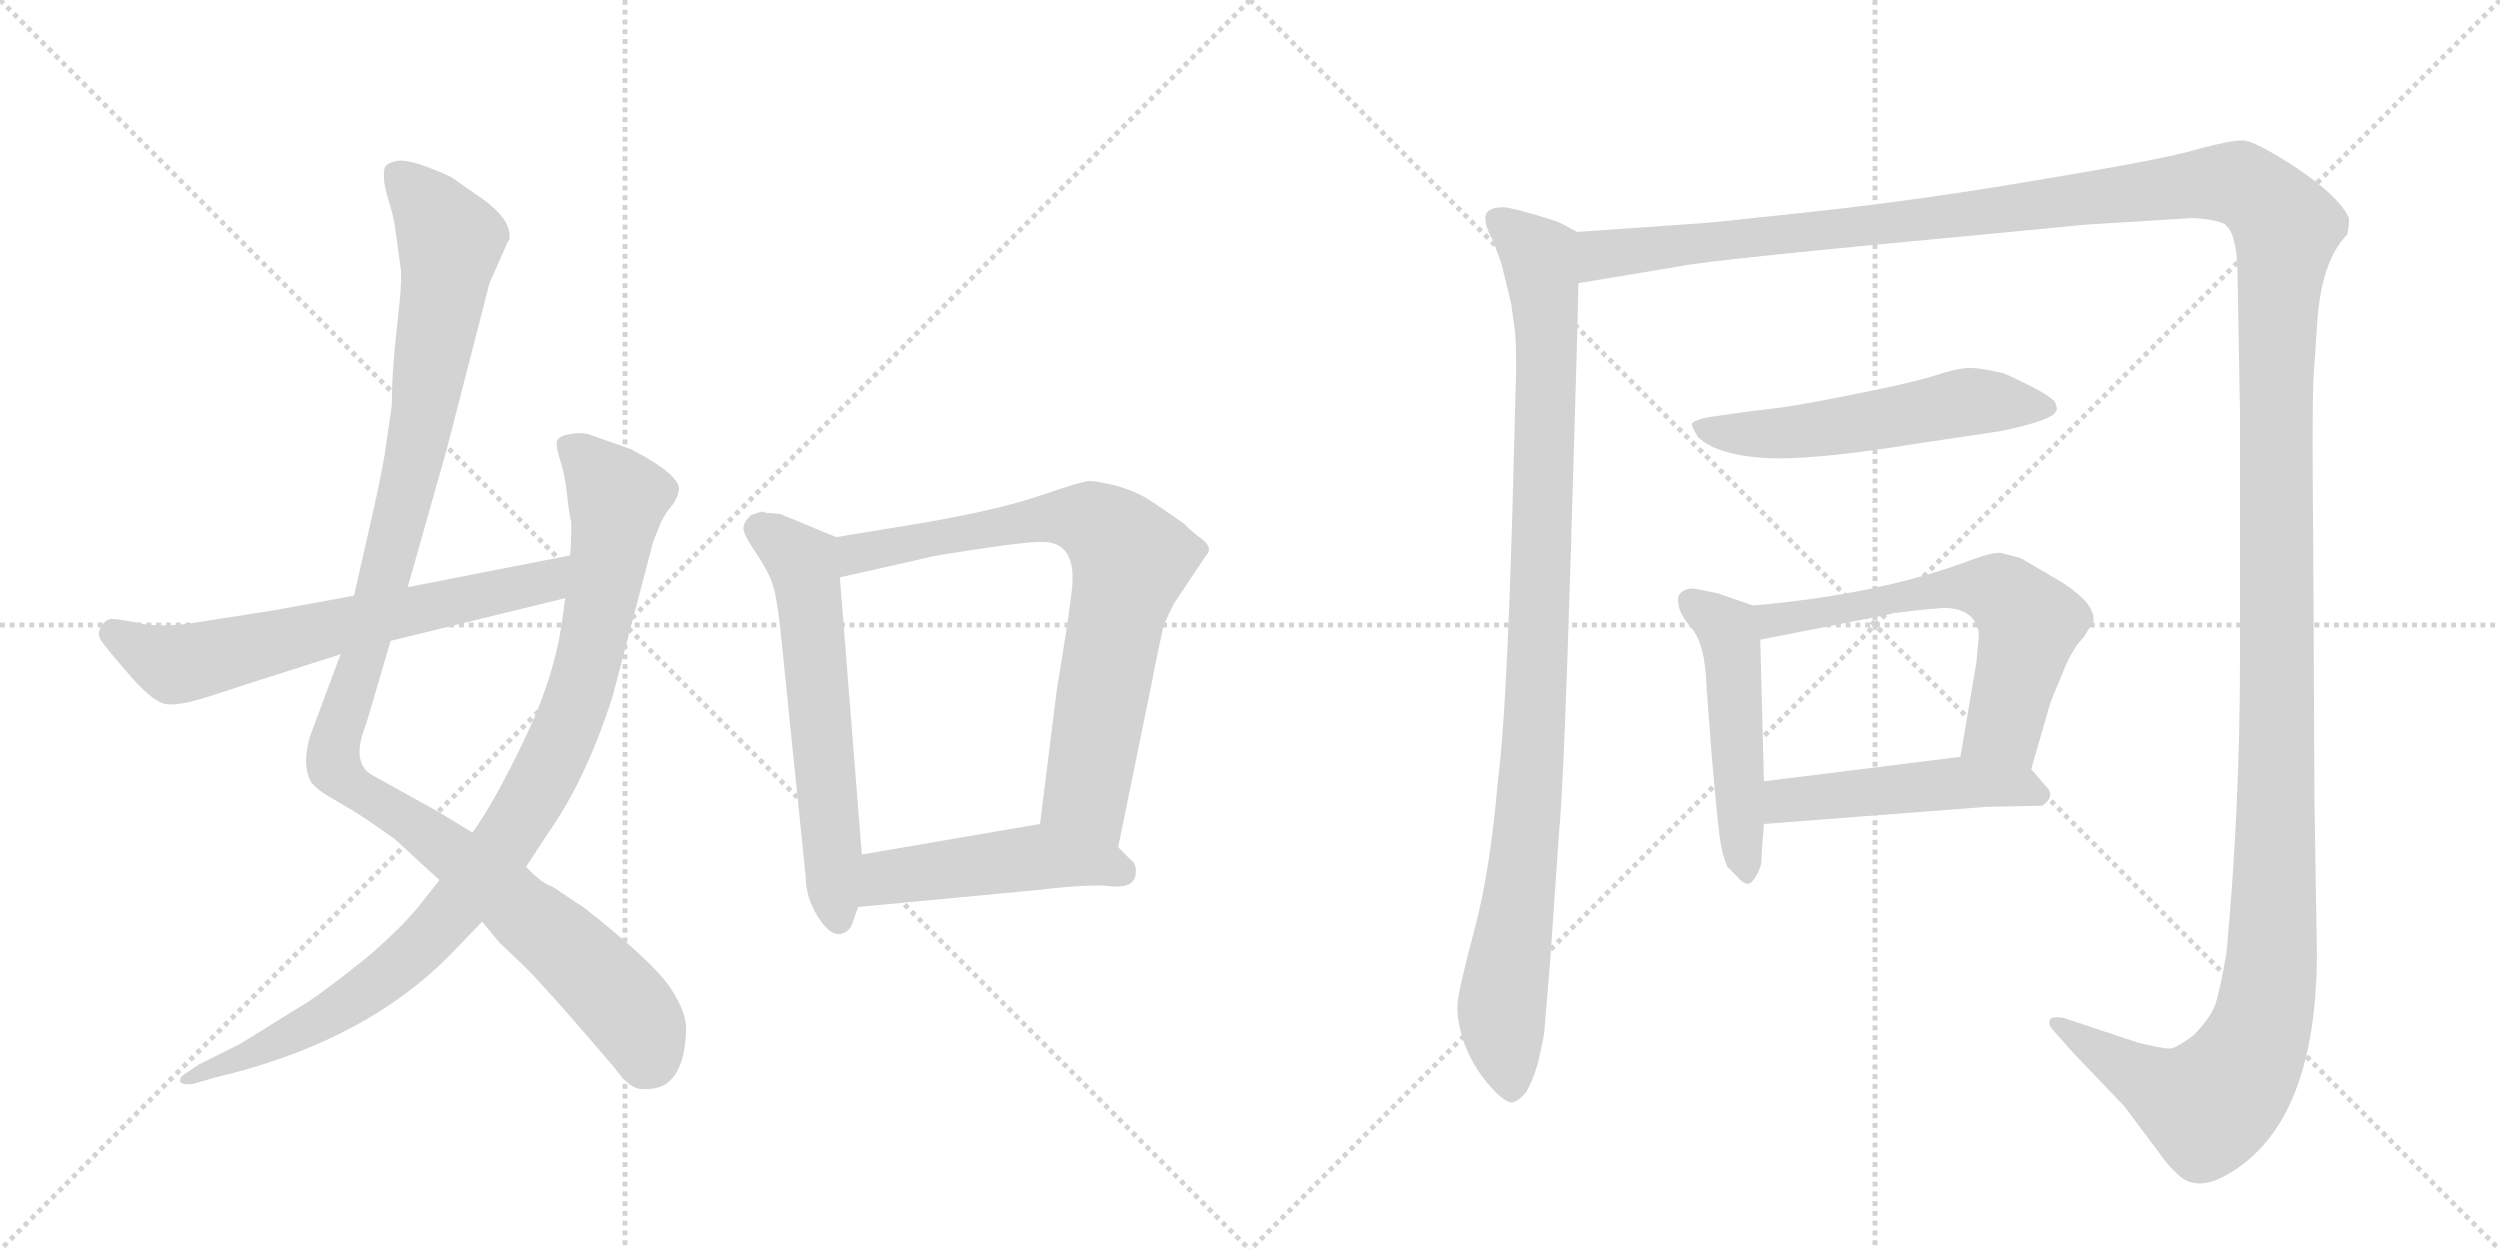 <svg version="1.1" viewBox="0 0 2048 1024" xmlns="http://www.w3.org/2000/svg">
  <g stroke="lightgray" stroke-dasharray="1,1" stroke-width="1" transform="scale(4, 4)">
    <line x1="0" y1="0" x2="256" y2="256"></line>
    <line x1="256" y1="0" x2="0" y2="256"></line>
    <line x1="128" y1="0" x2="128" y2="256"></line>
    <line x1="0" y1="128" x2="256" y2="128"></line>
    <line x1="256" y1="0" x2="512" y2="256"></line>
    <line x1="512" y1="0" x2="256" y2="256"></line>
    <line x1="384" y1="0" x2="384" y2="256"></line>
    <line x1="256" y1="128" x2="512" y2="128"></line>
  </g>
<g transform="scale(1, -1) translate(0, -850)">
   <style type="text/css">
    @keyframes keyframes0 {
      from {
       stroke: black;
       stroke-dashoffset: 1127;
       stroke-width: 128;
       }
       79% {
       animation-timing-function: step-end;
       stroke: black;
       stroke-dashoffset: 0;
       stroke-width: 128;
       }
       to {
       stroke: black;
       stroke-width: 1024;
       }
       }
       #make-me-a-hanzi-animation-0 {
         animation: keyframes0 1.167s both;
         animation-delay: 0s;
         animation-timing-function: linear;
       }
    @keyframes keyframes1 {
      from {
       stroke: black;
       stroke-dashoffset: 947;
       stroke-width: 128;
       }
       76% {
       animation-timing-function: step-end;
       stroke: black;
       stroke-dashoffset: 0;
       stroke-width: 128;
       }
       to {
       stroke: black;
       stroke-width: 1024;
       }
       }
       #make-me-a-hanzi-animation-1 {
         animation: keyframes1 1.021s both;
         animation-delay: 1.167s;
         animation-timing-function: linear;
       }
    @keyframes keyframes2 {
      from {
       stroke: black;
       stroke-dashoffset: 642;
       stroke-width: 128;
       }
       68% {
       animation-timing-function: step-end;
       stroke: black;
       stroke-dashoffset: 0;
       stroke-width: 128;
       }
       to {
       stroke: black;
       stroke-width: 1024;
       }
       }
       #make-me-a-hanzi-animation-2 {
         animation: keyframes2 0.772s both;
         animation-delay: 2.188s;
         animation-timing-function: linear;
       }
    @keyframes keyframes3 {
      from {
       stroke: black;
       stroke-dashoffset: 598;
       stroke-width: 128;
       }
       66% {
       animation-timing-function: step-end;
       stroke: black;
       stroke-dashoffset: 0;
       stroke-width: 128;
       }
       to {
       stroke: black;
       stroke-width: 1024;
       }
       }
       #make-me-a-hanzi-animation-3 {
         animation: keyframes3 0.737s both;
         animation-delay: 2.96s;
         animation-timing-function: linear;
       }
    @keyframes keyframes4 {
      from {
       stroke: black;
       stroke-dashoffset: 746;
       stroke-width: 128;
       }
       71% {
       animation-timing-function: step-end;
       stroke: black;
       stroke-dashoffset: 0;
       stroke-width: 128;
       }
       to {
       stroke: black;
       stroke-width: 1024;
       }
       }
       #make-me-a-hanzi-animation-4 {
         animation: keyframes4 0.857s both;
         animation-delay: 3.697s;
         animation-timing-function: linear;
       }
    @keyframes keyframes5 {
      from {
       stroke: black;
       stroke-dashoffset: 472;
       stroke-width: 128;
       }
       61% {
       animation-timing-function: step-end;
       stroke: black;
       stroke-dashoffset: 0;
       stroke-width: 128;
       }
       to {
       stroke: black;
       stroke-width: 1024;
       }
       }
       #make-me-a-hanzi-animation-5 {
         animation: keyframes5 0.634s both;
         animation-delay: 4.554s;
         animation-timing-function: linear;
       }
    @keyframes keyframes6 {
      from {
       stroke: black;
       stroke-dashoffset: 987;
       stroke-width: 128;
       }
       76% {
       animation-timing-function: step-end;
       stroke: black;
       stroke-dashoffset: 0;
       stroke-width: 128;
       }
       to {
       stroke: black;
       stroke-width: 1024;
       }
       }
       #make-me-a-hanzi-animation-6 {
         animation: keyframes6 1.053s both;
         animation-delay: 5.188s;
         animation-timing-function: linear;
       }
    @keyframes keyframes7 {
      from {
       stroke: black;
       stroke-dashoffset: 1730;
       stroke-width: 128;
       }
       85% {
       animation-timing-function: step-end;
       stroke: black;
       stroke-dashoffset: 0;
       stroke-width: 128;
       }
       to {
       stroke: black;
       stroke-width: 1024;
       }
       }
       #make-me-a-hanzi-animation-7 {
         animation: keyframes7 1.658s both;
         animation-delay: 6.241s;
         animation-timing-function: linear;
       }
    @keyframes keyframes8 {
      from {
       stroke: black;
       stroke-dashoffset: 542;
       stroke-width: 128;
       }
       64% {
       animation-timing-function: step-end;
       stroke: black;
       stroke-dashoffset: 0;
       stroke-width: 128;
       }
       to {
       stroke: black;
       stroke-width: 1024;
       }
       }
       #make-me-a-hanzi-animation-8 {
         animation: keyframes8 0.691s both;
         animation-delay: 7.899s;
         animation-timing-function: linear;
       }
    @keyframes keyframes9 {
      from {
       stroke: black;
       stroke-dashoffset: 493;
       stroke-width: 128;
       }
       62% {
       animation-timing-function: step-end;
       stroke: black;
       stroke-dashoffset: 0;
       stroke-width: 128;
       }
       to {
       stroke: black;
       stroke-width: 1024;
       }
       }
       #make-me-a-hanzi-animation-9 {
         animation: keyframes9 0.651s both;
         animation-delay: 8.59s;
         animation-timing-function: linear;
       }
    @keyframes keyframes10 {
      from {
       stroke: black;
       stroke-dashoffset: 608;
       stroke-width: 128;
       }
       66% {
       animation-timing-function: step-end;
       stroke: black;
       stroke-dashoffset: 0;
       stroke-width: 128;
       }
       to {
       stroke: black;
       stroke-width: 1024;
       }
       }
       #make-me-a-hanzi-animation-10 {
         animation: keyframes10 0.745s both;
         animation-delay: 9.242s;
         animation-timing-function: linear;
       }
    @keyframes keyframes11 {
      from {
       stroke: black;
       stroke-dashoffset: 481;
       stroke-width: 128;
       }
       61% {
       animation-timing-function: step-end;
       stroke: black;
       stroke-dashoffset: 0;
       stroke-width: 128;
       }
       to {
       stroke: black;
       stroke-width: 1024;
       }
       }
       #make-me-a-hanzi-animation-11 {
         animation: keyframes11 0.641s both;
         animation-delay: 9.986s;
         animation-timing-function: linear;
       }
</style>
<path d="M 416 652 L 417 653 Q 421 670 391 690 L 371 704 Q 369 706 350.5 713 Q 332 720 324 718 Q 316 716 315 712 Q 313 703 318 687 Q 323 671 324 661 L 328 632 Q 330 623 325.5 585 Q 321 547 321 518 L 315 477 Q 312 458 300 406 L 290 362 L 279 314 L 254 247 Q 247 223 255 209 Q 261 202 272 196 L 289 186 Q 292 184 300 179 L 323 163 L 360 129 L 395 95 L 409 78 L 431 57 Q 448 40 502 -23 Q 515 -41 524 -42 Q 533 -43 542 -40 Q 561 -31 562 6 Q 563 20 549 41 Q 535 62 479 106 L 452 124 Q 444 126 431 140 L 387 168 L 359 185 L 305 215 Q 287 225 300 257 L 320 325 L 334 369 L 366 482 L 401 618 L 416 652 Z" fill="lightgray"></path> 
<path d="M 360 129 L 345 110 Q 330 91 301 66 Q 261 34 247 26 L 197 -5 L 163 -22 L 154 -28 Q 147 -32 147.5 -35.5 Q 148 -39 158 -38 L 175 -33 L 191 -29 Q 301 0 367 66 L 395 95 L 431 140 L 448 166 Q 480 211 502 280 L 535 406 L 539 416 Q 543 427 549 434 Q 555 441 556 448 Q 559 460 517 482 Q 489 492 483 494 Q 477 496 467.5 494.5 Q 458 493 456.5 489 Q 455 485 459 472.5 Q 463 460 464.5 445 Q 466 430 468 422 Q 468 403 467 395 L 463 360 L 461 345 Q 455 297 429.5 244 Q 404 191 387 168 L 360 129 Z" fill="lightgray"></path> 
<path d="M 290 362 L 224 350 L 154 339 Q 127 336 112 340 Q 96 343 92 343 Q 87 343 83 337 Q 79 331 83 325 Q 87 319 107 296 Q 127 273 138 273 Q 149 272 176 281 Q 203 290 279 314 L 320 325 L 463 360 C 492 367 496 401 467 395 L 334 369 L 290 362 Z" fill="lightgray"></path> 
<path d="M 685 410 L 639 429 L 627 430 L 625 431 Q 624 431 615 428 Q 609 422 609 417 Q 609 412 620 396 Q 631 379 633 371 Q 636 363 639 337 L 660 132 Q 660 115 670 99 Q 680 83 689 85 Q 697 87 699 96 L 703 107 L 706 150 L 688 377 C 686 407 685 410 685 410 Z" fill="lightgray"></path> 
<path d="M 916 156 L 944 293 Q 945 299 949 318 L 952 332 Q 953 339 962 356 L 988 395 Q 994 401 985 408 Q 976 415 974 417 Q 972 419 970 421 Q 967 423 957 430 Q 947 437 939 442 Q 931 447 915 452 Q 898 456 893 456 Q 887 456 852 444 Q 817 432 752 421 L 685 410 C 655 405 659 370 688 377 L 759 393 Q 760 394 800 400 Q 840 406 851 406 Q 883 408 878 366 Q 875 340 866 287 L 852 175 C 848 145 910 127 916 156 Z" fill="lightgray"></path> 
<path d="M 703 107 L 851 121 Q 893 126 910 124 Q 927 122 930 132 Q 932 142 926 146 L 916 156 C 895 177 882 180 852 175 L 706 150 C 676 145 673 104 703 107 Z" fill="lightgray"></path> 
<path d="M 1292 660 L 1277 668 Q 1234 682 1229 680 Q 1222 680 1218 676 Q 1214 669 1223 653 L 1230 634 L 1238 601 L 1241 579 Q 1242 571 1242 546 L 1239 433 Q 1234 261 1227 210 Q 1221 138 1208 89 Q 1195 40 1194 28 Q 1193 15 1199 -3 Q 1205 -21 1219 -38 Q 1233 -54 1239 -53 Q 1244 -52 1250 -45 Q 1257 -33 1261 -16 Q 1265 2 1265 4 L 1270 64 L 1277 166 Q 1281 204 1287 403 Q 1293 601 1293 618 C 1294 648 1294 659 1292 660 Z" fill="lightgray"></path> 
<path d="M 1293 618 L 1377 632 Q 1400 637 1626 658 L 1709 666 L 1790 671 Q 1798 672 1810 670 Q 1822 668 1824 665 Q 1833 656 1833 624 L 1835 512 L 1835 310 Q 1835 189 1824 70 Q 1818 35 1814 25 Q 1809 14 1797 2 Q 1784 -8 1778 -9 Q 1771 -9 1751 -4 L 1691 16 Q 1680 18 1679 14 Q 1678 10 1682 6 L 1697 -11 L 1740 -56 L 1767 -92 Q 1776 -105 1784 -112 Q 1799 -127 1825 -112 Q 1898 -70 1898 70 L 1896 194 L 1895 404 Q 1894 506 1895 537 L 1898 582 Q 1901 636 1923 658 Q 1925 670 1924 672 Q 1916 689 1882 712 Q 1847 735 1837 735 Q 1827 735 1801 728 Q 1775 720 1678 704 Q 1580 687 1489 677 Q 1397 667 1392 667 L 1292 660 C 1262 658 1263 613 1293 618 Z" fill="lightgray"></path> 
<path d="M 1640 497 Q 1682 506 1684 513 Q 1686 514 1684 519 Q 1684 525 1642 544 Q 1622 549 1612 548.5 Q 1602 548 1585.5 542.5 Q 1569 537 1519 527 Q 1469 517 1450 515 Q 1431 513 1398 508 Q 1386 505 1386 502.5 Q 1386 500 1391 492 Q 1405 478 1443 475 Q 1481 472 1573 487 L 1640 497 Z" fill="lightgray"></path> 
<path d="M 1436 354 L 1407 364 L 1392 367 Q 1384 369 1379 366 Q 1373 362 1375 356 Q 1375 348 1386 335 Q 1397 322 1398 287 L 1402 234 Q 1408 164 1410 157 Q 1411 150 1415 140 Q 1418 137 1423 132 Q 1428 126 1432 126 Q 1435 126 1439 133 Q 1443 140 1443 146 Q 1443 151 1445 175 L 1445 210 L 1442 326 C 1441 352 1441 352 1436 354 Z" fill="lightgray"></path> 
<path d="M 1664 220 L 1679 272 Q 1680 276 1689 297 Q 1697 318 1707 328 L 1715 341 Q 1716 350 1706 360 Q 1695 370 1684 376 L 1655 393 L 1639 397 Q 1633 398 1614 391 Q 1540 363 1436 354 C 1406 351 1413 320 1442 326 L 1549 347 L 1551 348 L 1554 348 L 1570 350 L 1592 352 Q 1617 352 1621 332 L 1621 327 L 1620 318 L 1619 307 L 1606 230 C 1601 200 1656 191 1664 220 Z" fill="lightgray"></path> 
<path d="M 1445 175 L 1627 189 L 1673 190 Q 1685 198 1675 207 L 1664 220 C 1651 236 1636 234 1606 230 L 1445 210 C 1415 206 1415 173 1445 175 Z" fill="lightgray"></path> 
      <clipPath id="make-me-a-hanzi-clip-0">
      <path d="M 416 652 L 417 653 Q 421 670 391 690 L 371 704 Q 369 706 350.5 713 Q 332 720 324 718 Q 316 716 315 712 Q 313 703 318 687 Q 323 671 324 661 L 328 632 Q 330 623 325.5 585 Q 321 547 321 518 L 315 477 Q 312 458 300 406 L 290 362 L 279 314 L 254 247 Q 247 223 255 209 Q 261 202 272 196 L 289 186 Q 292 184 300 179 L 323 163 L 360 129 L 395 95 L 409 78 L 431 57 Q 448 40 502 -23 Q 515 -41 524 -42 Q 533 -43 542 -40 Q 561 -31 562 6 Q 563 20 549 41 Q 535 62 479 106 L 452 124 Q 444 126 431 140 L 387 168 L 359 185 L 305 215 Q 287 225 300 257 L 320 325 L 334 369 L 366 482 L 401 618 L 416 652 Z" fill="lightgray"></path>
      </clipPath>
      <path clip-path="url(#make-me-a-hanzi-clip-0)" d="M 325 706 L 348 685 L 369 652 L 338 467 L 301 323 L 275 247 L 274 222 L 418 114 L 481 58 L 520 15 L 529 -21 " fill="none" id="make-me-a-hanzi-animation-0" stroke-dasharray="999 1998" stroke-linecap="round"></path>

      <clipPath id="make-me-a-hanzi-clip-1">
      <path d="M 360 129 L 345 110 Q 330 91 301 66 Q 261 34 247 26 L 197 -5 L 163 -22 L 154 -28 Q 147 -32 147.5 -35.5 Q 148 -39 158 -38 L 175 -33 L 191 -29 Q 301 0 367 66 L 395 95 L 431 140 L 448 166 Q 480 211 502 280 L 535 406 L 539 416 Q 543 427 549 434 Q 555 441 556 448 Q 559 460 517 482 Q 489 492 483 494 Q 477 496 467.5 494.5 Q 458 493 456.5 489 Q 455 485 459 472.5 Q 463 460 464.5 445 Q 466 430 468 422 Q 468 403 467 395 L 463 360 L 461 345 Q 455 297 429.5 244 Q 404 191 387 168 L 360 129 Z" fill="lightgray"></path>
      </clipPath>
      <path clip-path="url(#make-me-a-hanzi-clip-1)" d="M 465 486 L 506 442 L 504 424 L 474 280 L 430 186 L 365 96 L 316 50 L 242 3 L 153 -34 " fill="none" id="make-me-a-hanzi-animation-1" stroke-dasharray="819 1638" stroke-linecap="round"></path>

      <clipPath id="make-me-a-hanzi-clip-2">
      <path d="M 290 362 L 224 350 L 154 339 Q 127 336 112 340 Q 96 343 92 343 Q 87 343 83 337 Q 79 331 83 325 Q 87 319 107 296 Q 127 273 138 273 Q 149 272 176 281 Q 203 290 279 314 L 320 325 L 463 360 C 492 367 496 401 467 395 L 334 369 L 290 362 Z" fill="lightgray"></path>
      </clipPath>
      <path clip-path="url(#make-me-a-hanzi-clip-2)" d="M 94 331 L 143 306 L 159 308 L 438 371 L 460 390 " fill="none" id="make-me-a-hanzi-animation-2" stroke-dasharray="514 1028" stroke-linecap="round"></path>

      <clipPath id="make-me-a-hanzi-clip-3">
      <path d="M 685 410 L 639 429 L 627 430 L 625 431 Q 624 431 615 428 Q 609 422 609 417 Q 609 412 620 396 Q 631 379 633 371 Q 636 363 639 337 L 660 132 Q 660 115 670 99 Q 680 83 689 85 Q 697 87 699 96 L 703 107 L 706 150 L 688 377 C 686 407 685 410 685 410 Z" fill="lightgray"></path>
      </clipPath>
      <path clip-path="url(#make-me-a-hanzi-clip-3)" d="M 622 423 L 660 380 L 687 97 " fill="none" id="make-me-a-hanzi-animation-3" stroke-dasharray="470 940" stroke-linecap="round"></path>

      <clipPath id="make-me-a-hanzi-clip-4">
      <path d="M 916 156 L 944 293 Q 945 299 949 318 L 952 332 Q 953 339 962 356 L 988 395 Q 994 401 985 408 Q 976 415 974 417 Q 972 419 970 421 Q 967 423 957 430 Q 947 437 939 442 Q 931 447 915 452 Q 898 456 893 456 Q 887 456 852 444 Q 817 432 752 421 L 685 410 C 655 405 659 370 688 377 L 759 393 Q 760 394 800 400 Q 840 406 851 406 Q 883 408 878 366 Q 875 340 866 287 L 852 175 C 848 145 910 127 916 156 Z" fill="lightgray"></path>
      </clipPath>
      <path clip-path="url(#make-me-a-hanzi-clip-4)" d="M 694 383 L 708 398 L 869 427 L 894 423 L 916 406 L 926 389 L 890 206 L 912 165 " fill="none" id="make-me-a-hanzi-animation-4" stroke-dasharray="618 1236" stroke-linecap="round"></path>

      <clipPath id="make-me-a-hanzi-clip-5">
      <path d="M 703 107 L 851 121 Q 893 126 910 124 Q 927 122 930 132 Q 932 142 926 146 L 916 156 C 895 177 882 180 852 175 L 706 150 C 676 145 673 104 703 107 Z" fill="lightgray"></path>
      </clipPath>
      <path clip-path="url(#make-me-a-hanzi-clip-5)" d="M 710 114 L 732 133 L 849 148 L 917 136 " fill="none" id="make-me-a-hanzi-animation-5" stroke-dasharray="344 688" stroke-linecap="round"></path>

      <clipPath id="make-me-a-hanzi-clip-6">
      <path d="M 1292 660 L 1277 668 Q 1234 682 1229 680 Q 1222 680 1218 676 Q 1214 669 1223 653 L 1230 634 L 1238 601 L 1241 579 Q 1242 571 1242 546 L 1239 433 Q 1234 261 1227 210 Q 1221 138 1208 89 Q 1195 40 1194 28 Q 1193 15 1199 -3 Q 1205 -21 1219 -38 Q 1233 -54 1239 -53 Q 1244 -52 1250 -45 Q 1257 -33 1261 -16 Q 1265 2 1265 4 L 1270 64 L 1277 166 Q 1281 204 1287 403 Q 1293 601 1293 618 C 1294 648 1294 659 1292 660 Z" fill="lightgray"></path>
      </clipPath>
      <path clip-path="url(#make-me-a-hanzi-clip-6)" d="M 1226 671 L 1261 641 L 1267 577 L 1257 245 L 1230 22 L 1239 -41 " fill="none" id="make-me-a-hanzi-animation-6" stroke-dasharray="859 1718" stroke-linecap="round"></path>

      <clipPath id="make-me-a-hanzi-clip-7">
      <path d="M 1293 618 L 1377 632 Q 1400 637 1626 658 L 1709 666 L 1790 671 Q 1798 672 1810 670 Q 1822 668 1824 665 Q 1833 656 1833 624 L 1835 512 L 1835 310 Q 1835 189 1824 70 Q 1818 35 1814 25 Q 1809 14 1797 2 Q 1784 -8 1778 -9 Q 1771 -9 1751 -4 L 1691 16 Q 1680 18 1679 14 Q 1678 10 1682 6 L 1697 -11 L 1740 -56 L 1767 -92 Q 1776 -105 1784 -112 Q 1799 -127 1825 -112 Q 1898 -70 1898 70 L 1896 194 L 1895 404 Q 1894 506 1895 537 L 1898 582 Q 1901 636 1923 658 Q 1925 670 1924 672 Q 1916 689 1882 712 Q 1847 735 1837 735 Q 1827 735 1801 728 Q 1775 720 1678 704 Q 1580 687 1489 677 Q 1397 667 1392 667 L 1292 660 C 1262 658 1263 613 1293 618 Z" fill="lightgray"></path>
      </clipPath>
      <path clip-path="url(#make-me-a-hanzi-clip-7)" d="M 1299 625 L 1315 642 L 1611 672 L 1817 700 L 1842 695 L 1873 664 L 1864 534 L 1864 139 L 1861 60 L 1852 9 L 1835 -28 L 1809 -56 L 1770 -41 L 1686 12 " fill="none" id="make-me-a-hanzi-animation-7" stroke-dasharray="1602 3204" stroke-linecap="round"></path>

      <clipPath id="make-me-a-hanzi-clip-8">
      <path d="M 1640 497 Q 1682 506 1684 513 Q 1686 514 1684 519 Q 1684 525 1642 544 Q 1622 549 1612 548.5 Q 1602 548 1585.5 542.5 Q 1569 537 1519 527 Q 1469 517 1450 515 Q 1431 513 1398 508 Q 1386 505 1386 502.5 Q 1386 500 1391 492 Q 1405 478 1443 475 Q 1481 472 1573 487 L 1640 497 Z" fill="lightgray"></path>
      </clipPath>
      <path clip-path="url(#make-me-a-hanzi-clip-8)" d="M 1394 500 L 1436 494 L 1479 497 L 1610 521 L 1677 516 " fill="none" id="make-me-a-hanzi-animation-8" stroke-dasharray="414 828" stroke-linecap="round"></path>

      <clipPath id="make-me-a-hanzi-clip-9">
      <path d="M 1436 354 L 1407 364 L 1392 367 Q 1384 369 1379 366 Q 1373 362 1375 356 Q 1375 348 1386 335 Q 1397 322 1398 287 L 1402 234 Q 1408 164 1410 157 Q 1411 150 1415 140 Q 1418 137 1423 132 Q 1428 126 1432 126 Q 1435 126 1439 133 Q 1443 140 1443 146 Q 1443 151 1445 175 L 1445 210 L 1442 326 C 1441 352 1441 352 1436 354 Z" fill="lightgray"></path>
      </clipPath>
      <path clip-path="url(#make-me-a-hanzi-clip-9)" d="M 1386 357 L 1417 328 L 1431 134 " fill="none" id="make-me-a-hanzi-animation-9" stroke-dasharray="365 730" stroke-linecap="round"></path>

      <clipPath id="make-me-a-hanzi-clip-10">
      <path d="M 1664 220 L 1679 272 Q 1680 276 1689 297 Q 1697 318 1707 328 L 1715 341 Q 1716 350 1706 360 Q 1695 370 1684 376 L 1655 393 L 1639 397 Q 1633 398 1614 391 Q 1540 363 1436 354 C 1406 351 1413 320 1442 326 L 1549 347 L 1551 348 L 1554 348 L 1570 350 L 1592 352 Q 1617 352 1621 332 L 1621 327 L 1620 318 L 1619 307 L 1606 230 C 1601 200 1656 191 1664 220 Z" fill="lightgray"></path>
      </clipPath>
      <path clip-path="url(#make-me-a-hanzi-clip-10)" d="M 1445 349 L 1453 342 L 1586 367 L 1637 366 L 1662 336 L 1642 255 L 1615 236 " fill="none" id="make-me-a-hanzi-animation-10" stroke-dasharray="480 960" stroke-linecap="round"></path>

      <clipPath id="make-me-a-hanzi-clip-11">
      <path d="M 1445 175 L 1627 189 L 1673 190 Q 1685 198 1675 207 L 1664 220 C 1651 236 1636 234 1606 230 L 1445 210 C 1415 206 1415 173 1445 175 Z" fill="lightgray"></path>
      </clipPath>
      <path clip-path="url(#make-me-a-hanzi-clip-11)" d="M 1452 181 L 1466 194 L 1610 209 L 1654 206 L 1670 199 " fill="none" id="make-me-a-hanzi-animation-11" stroke-dasharray="353 706" stroke-linecap="round"></path>

</g>
</svg>
